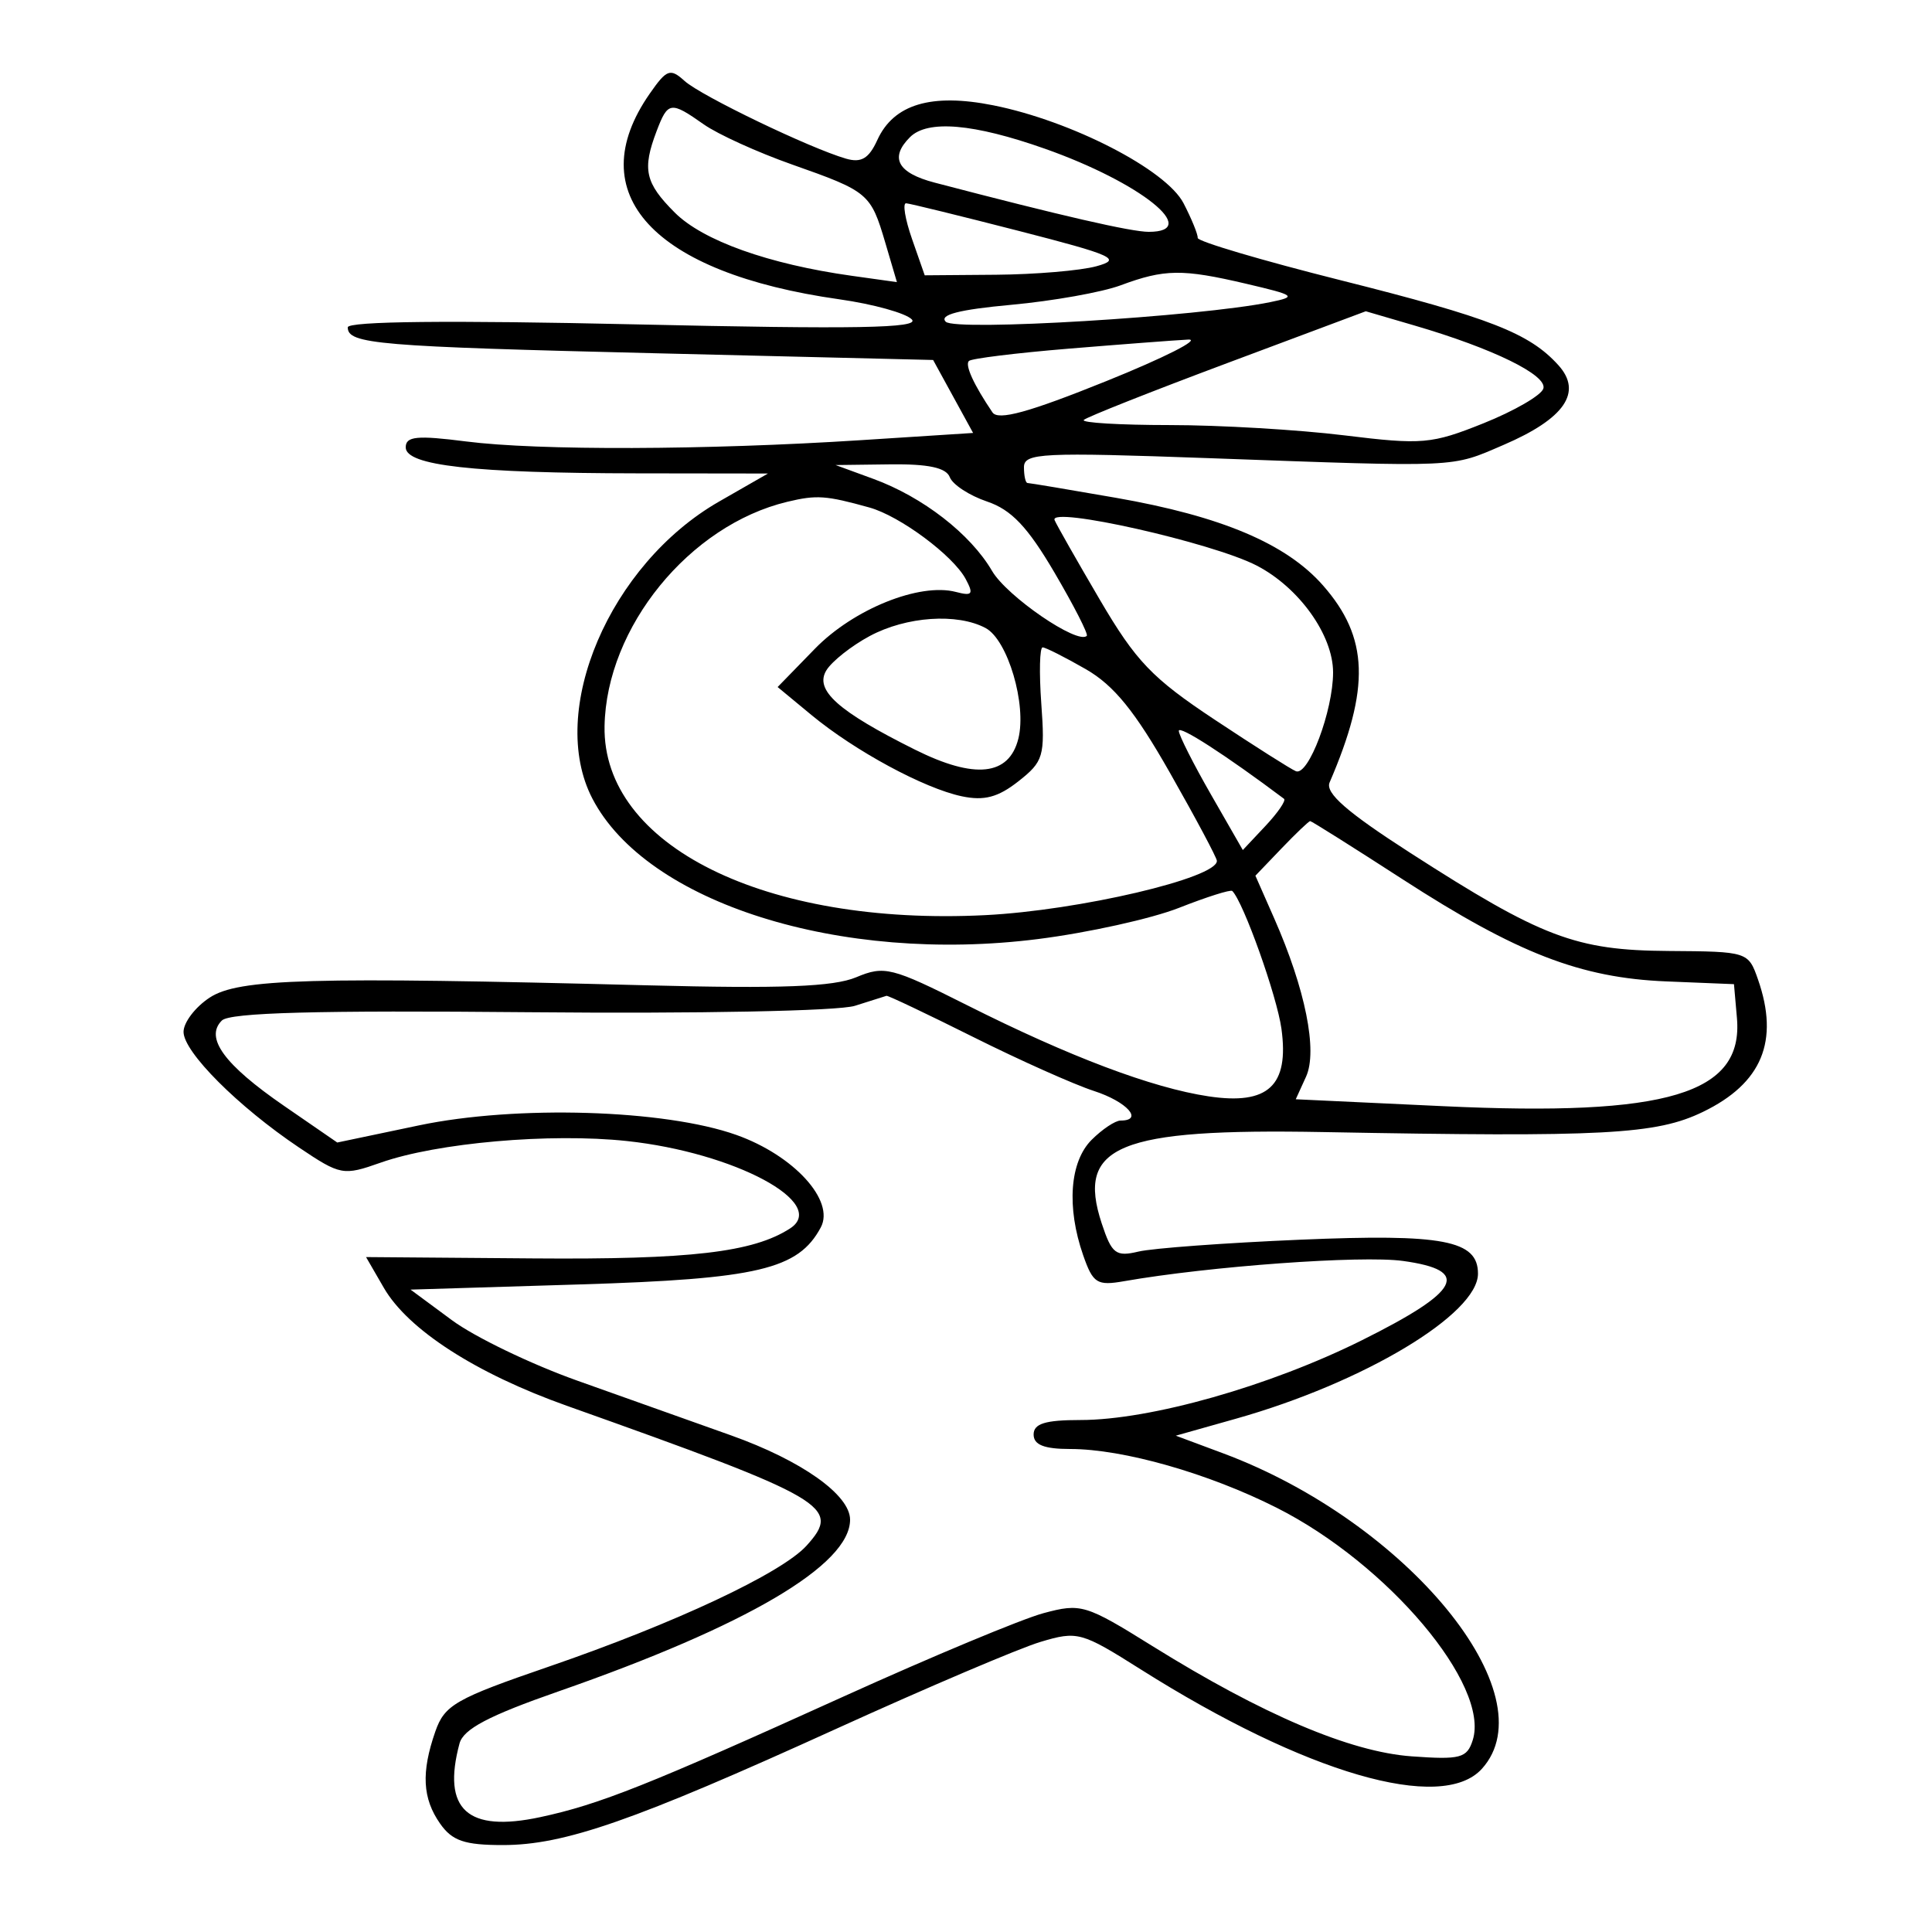 <svg xmlns="http://www.w3.org/2000/svg" width="200" height="200" viewBox="0 0 200 200" version="1.1">
	<path d="M 67.261 9.693 C 60.039 20.054, 67.590 28.251, 86.874 30.982 C 90.403 31.481, 93.787 32.421, 94.395 33.070 C 95.243 33.975, 88.581 34.093, 65.750 33.578 C 46.545 33.144, 36 33.254, 36 33.886 C 36 35.619, 39.008 35.871, 68.048 36.574 L 96.597 37.265 98.666 41.042 L 100.735 44.819 89.117 45.566 C 73.100 46.596, 55.711 46.653, 48.250 45.699 C 43.160 45.049, 42 45.162, 42 46.311 C 42 48.196, 48.981 48.978, 66 49.001 L 79.500 49.019 74.433 51.925 C 63.108 58.421, 56.625 73.615, 61.319 82.660 C 66.931 93.476, 86.970 99.798, 107.444 97.212 C 112.630 96.557, 119.210 95.100, 122.066 93.974 C 124.923 92.848, 127.398 92.065, 127.567 92.234 C 128.725 93.392, 132.191 103.111, 132.656 106.505 C 133.463 112.398, 131.280 114.419, 125.107 113.493 C 119.265 112.617, 110.718 109.392, 100.130 104.066 C 92.298 100.128, 91.558 99.941, 88.630 101.167 C 86.279 102.151, 80.898 102.358, 67 102 C 32.087 101.099, 24.701 101.307, 21.703 103.273 C 20.216 104.248, 19 105.844, 19 106.820 C 19 108.900, 24.639 114.547, 30.947 118.785 C 35.249 121.674, 35.526 121.726, 39.402 120.358 C 45.232 118.301, 56.960 117.271, 64.894 118.119 C 76.035 119.309, 85.826 124.556, 81.784 127.170 C 77.961 129.642, 71.462 130.400, 55.196 130.270 L 37.893 130.132 39.735 133.316 C 42.243 137.650, 49.266 142.179, 58.664 145.522 C 85.728 155.150, 87.142 155.975, 83.494 160.007 C 80.915 162.856, 69.854 168.047, 56.813 172.528 C 47.151 175.847, 46.024 176.492, 45.063 179.249 C 43.592 183.468, 43.732 186.173, 45.557 188.777 C 46.808 190.564, 48.082 191, 52.053 191 C 58.434 191, 65.617 188.495, 86.613 178.945 C 96.026 174.665, 105.519 170.625, 107.710 169.969 C 111.541 168.821, 111.938 168.930, 118.097 172.819 C 135.139 183.581, 149.253 187.692, 153.405 183.105 C 160.344 175.437, 145.667 157.547, 126.609 150.444 L 121.718 148.621 127.943 146.865 C 141.162 143.138, 153 136.043, 153 131.848 C 153 128.389, 149.406 127.704, 134.570 128.335 C 126.831 128.663, 119.312 129.216, 117.859 129.562 C 115.511 130.122, 115.089 129.799, 114.048 126.645 C 111.391 118.596, 115.757 116.798, 137 117.192 C 166.073 117.732, 171.448 117.446, 176.289 115.102 C 182.396 112.146, 184.213 107.778, 181.989 101.399 C 180.987 98.523, 180.912 98.500, 172.739 98.445 C 163.105 98.382, 159.603 97.051, 145.957 88.268 C 139.429 84.067, 137.170 82.092, 137.640 81 C 141.865 71.195, 141.691 65.996, 136.958 60.605 C 133.161 56.280, 126.433 53.435, 115.498 51.528 C 110.680 50.687, 106.572 50, 106.369 50 C 106.166 50, 106 49.266, 106 48.369 C 106 46.893, 107.834 46.804, 125.250 47.432 C 151.312 48.372, 150.141 48.425, 155.656 46.053 C 161.977 43.333, 163.853 40.601, 161.321 37.802 C 158.313 34.479, 154.259 32.898, 138.747 29.001 C 130.598 26.953, 123.955 24.986, 123.985 24.629 C 124.016 24.271, 123.357 22.657, 122.521 21.041 C 120.722 17.561, 110.913 12.514, 102.814 10.900 C 96.403 9.622, 92.509 10.790, 90.821 14.494 C 89.947 16.411, 89.159 16.882, 87.583 16.426 C 83.840 15.344, 72.570 9.921, 70.874 8.386 C 69.381 7.035, 69.023 7.165, 67.261 9.693 M 67.975 13.565 C 66.465 17.536, 66.775 18.929, 69.852 22.006 C 72.761 24.914, 79.571 27.347, 88.175 28.551 L 92.849 29.205 91.644 25.121 C 90.135 20.013, 89.904 19.819, 82 17.032 C 78.425 15.772, 74.306 13.899, 72.846 12.870 C 69.425 10.460, 69.140 10.501, 67.975 13.565 M 94.200 14.200 C 92.067 16.333, 92.916 17.901, 96.750 18.904 C 109.868 22.338, 117.099 24, 118.917 24 C 124.451 24, 118.070 18.891, 108.171 15.397 C 100.780 12.788, 96.020 12.380, 94.200 14.200 M 94.416 24.750 L 95.727 28.500 103.113 28.442 C 107.176 28.409, 111.850 28.014, 113.500 27.562 C 116.170 26.831, 115.290 26.430, 105.500 23.913 C 99.450 22.358, 94.186 21.066, 93.802 21.043 C 93.419 21.019, 93.695 22.688, 94.416 24.750 M 116 29.538 C 114.075 30.253, 108.983 31.160, 104.685 31.554 C 99.281 32.049, 97.190 32.590, 97.908 33.308 C 98.912 34.312, 124.120 32.787, 131.500 31.276 C 134.284 30.705, 134.105 30.569, 129 29.373 C 122.380 27.822, 120.559 27.845, 116 29.538 M 127.055 37.583 C 119.173 40.531, 112.486 43.181, 112.195 43.471 C 111.904 43.762, 115.904 44.001, 121.083 44.003 C 126.263 44.004, 134.394 44.483, 139.154 45.067 C 147.234 46.058, 148.190 45.975, 153.580 43.814 C 156.754 42.541, 159.538 40.930, 159.765 40.233 C 160.217 38.847, 154.560 36.074, 146.443 33.701 L 141.386 32.222 127.055 37.583 M 110.630 36.093 C 105.201 36.541, 100.552 37.114, 100.299 37.368 C 99.871 37.795, 100.806 39.835, 102.739 42.690 C 103.328 43.561, 106.493 42.691, 114.522 39.453 C 120.560 37.018, 124.375 35.083, 123 35.153 C 121.625 35.223, 116.058 35.646, 110.630 36.093 M 90.409 49.573 C 95.533 51.450, 100.465 55.277, 102.702 59.109 C 104.240 61.745, 111.582 66.771, 112.504 65.820 C 112.674 65.644, 111.168 62.696, 109.157 59.269 C 106.386 54.547, 104.696 52.766, 102.180 51.918 C 100.354 51.302, 98.618 50.169, 98.323 49.399 C 97.946 48.416, 96.107 48.021, 92.143 48.070 L 86.500 48.141 90.409 49.573 M 81.500 51.946 C 71.366 54.376, 62.765 64.938, 62.583 75.175 C 62.364 87.526, 79.182 95.875, 101.985 94.736 C 111.701 94.250, 126.055 90.883, 125.971 89.109 C 125.955 88.774, 123.769 84.675, 121.112 80 C 117.483 73.613, 115.315 70.945, 112.391 69.266 C 110.251 68.038, 108.246 67.025, 107.936 67.016 C 107.626 67.007, 107.563 69.629, 107.795 72.842 C 108.188 78.280, 108.025 78.836, 105.424 80.881 C 103.316 82.539, 101.880 82.920, 99.566 82.432 C 95.657 81.608, 88.501 77.739, 84 74.017 L 80.500 71.122 84.355 67.162 C 88.356 63.051, 95.196 60.295, 98.958 61.279 C 100.657 61.723, 100.812 61.518, 99.969 59.942 C 98.664 57.504, 93.161 53.416, 90 52.537 C 85.498 51.284, 84.536 51.218, 81.500 51.946 M 109.170 53.838 C 109.351 54.290, 111.458 57.998, 113.852 62.079 C 117.591 68.456, 119.264 70.204, 125.742 74.500 C 129.889 77.250, 133.675 79.652, 134.155 79.838 C 135.455 80.341, 138 73.571, 138 69.609 C 138 65.741, 134.477 60.815, 130.087 58.545 C 125.493 56.169, 108.575 52.363, 109.170 53.838 M 90.036 65.841 C 88.148 66.854, 86.130 68.448, 85.552 69.383 C 84.285 71.432, 86.734 73.626, 94.738 77.613 C 100.914 80.690, 104.454 80.311, 105.418 76.471 C 106.304 72.943, 104.323 66.243, 102.032 65.017 C 99.098 63.447, 93.825 63.809, 90.036 65.841 M 122.030 75.665 C 122.047 76.124, 123.544 79.086, 125.358 82.248 L 128.656 87.995 130.999 85.502 C 132.287 84.130, 133.152 82.866, 132.921 82.692 C 126.916 78.182, 122.007 75.015, 122.030 75.665 M 132.666 87.826 L 129.959 90.652 131.908 95.076 C 135.131 102.389, 136.418 108.788, 135.202 111.457 L 134.136 113.796 149.370 114.510 C 172.631 115.600, 180.496 113.242, 179.807 105.383 L 179.500 101.880 172.500 101.595 C 163.616 101.233, 157.048 98.689, 145.193 91.020 C 140.074 87.709, 135.771 85, 135.630 85 C 135.489 85, 134.156 86.272, 132.666 87.826 M 88.500 104.121 C 86.792 104.661, 72.279 104.947, 54.810 104.785 C 32.792 104.580, 23.795 104.823, 22.967 105.643 C 21.172 107.422, 23.202 110.207, 29.409 114.482 L 34.914 118.273 43.369 116.499 C 53.445 114.384, 68.818 114.848, 76.236 117.491 C 82.184 119.610, 86.451 124.288, 84.967 127.062 C 82.640 131.410, 78.458 132.399, 60 132.964 L 42.500 133.500 46.789 136.670 C 49.148 138.413, 54.998 141.232, 59.789 142.934 C 64.580 144.636, 71.735 147.183, 75.690 148.594 C 82.984 151.196, 88 154.751, 88 157.317 C 88 162.004, 77.315 168.295, 57.805 175.095 C 50.589 177.610, 47.971 178.989, 47.568 180.487 C 45.734 187.312, 48.382 189.727, 55.924 188.110 C 62.056 186.795, 67.053 184.807, 87.395 175.592 C 96.506 171.465, 105.786 167.596, 108.017 166.996 C 111.905 165.949, 112.372 166.089, 119.286 170.393 C 130.701 177.497, 139.768 181.356, 146.129 181.816 C 151.181 182.181, 151.865 182, 152.456 180.140 C 154.262 174.449, 143.671 161.891, 132.168 156.085 C 125.087 152.510, 116.267 150, 110.790 150 C 108.088 150, 107 149.569, 107 148.500 C 107 147.373, 108.204 147, 111.840 147 C 119.081 147, 131.440 143.497, 141 138.734 C 151.217 133.645, 152.319 131.507, 145.230 130.532 C 140.928 129.940, 125.188 131.083, 116.378 132.627 C 113.563 133.121, 113.146 132.857, 112.128 129.938 C 110.395 124.967, 110.739 120.261, 113 118 C 114.100 116.900, 115.450 116, 116 116 C 118.422 116, 116.668 114.047, 113.250 112.938 C 111.188 112.269, 105.571 109.759, 100.770 107.361 C 95.968 104.962, 91.918 103.039, 91.770 103.086 C 91.621 103.133, 90.150 103.599, 88.500 104.121" stroke="none" fill="black" fill-rule="evenodd"/>
</svg>
